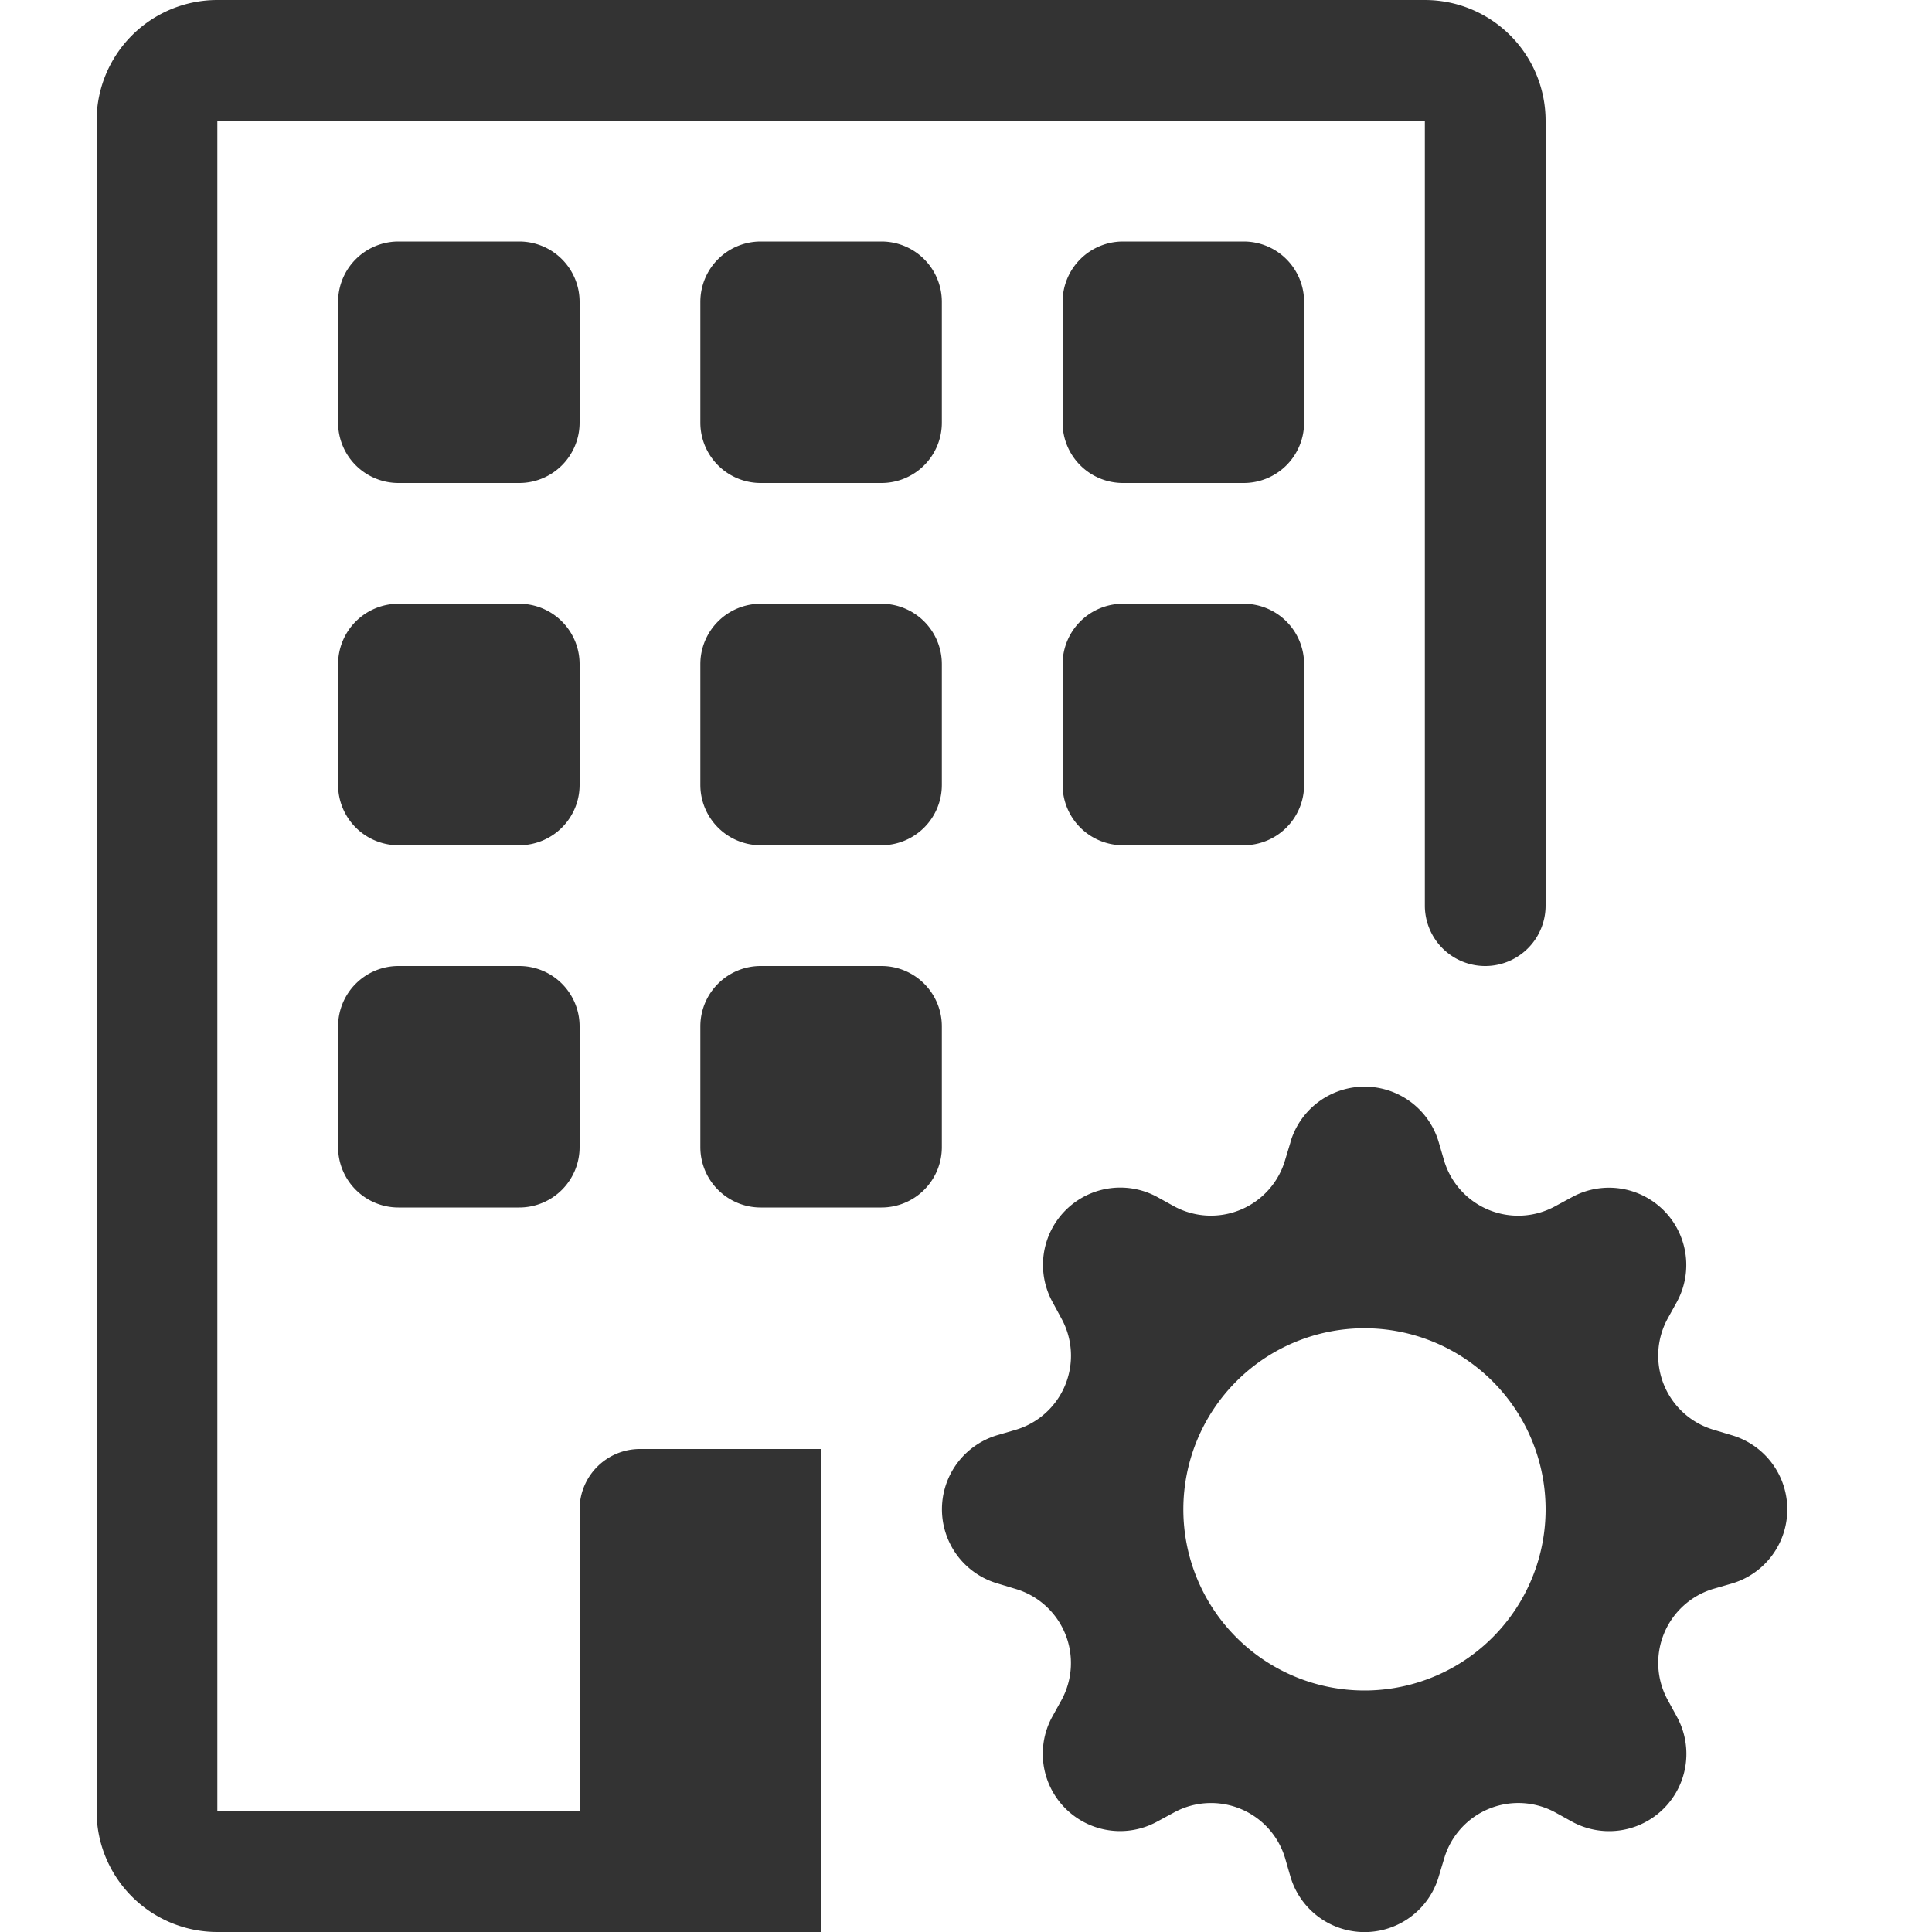 <svg xmlns="http://www.w3.org/2000/svg" width="20" height="20" viewBox="0 0 20 20">
  <g id="ic-object" transform="translate(-8952 -202)">
    <rect id="Rectangle_263" data-name="Rectangle 263" width="20" height="20" transform="translate(8952 202)" fill="none"/>
    <g id="building-gear" transform="translate(8951 202)">
      <path id="Path_318" data-name="Path 318" d="M2,1.25A1.25,1.25,0,0,1,3.25,0h12.5A1.25,1.25,0,0,1,17,1.25V9.375a.625.625,0,0,1-1.25,0V1.25H3.25v17.5H7V15.625A.625.625,0,0,1,7.625,15H9.5v5H3.25A1.25,1.25,0,0,1,2,18.75Z" fill="#333"/>
      <path id="Path_319" data-name="Path 319" d="M4.625,2A.625.625,0,0,0,4,2.625v1.25a.625.625,0,0,0,.625.625h1.25A.625.625,0,0,0,6.5,3.875V2.625A.625.625,0,0,0,5.875,2Zm3.75,0a.625.625,0,0,0-.625.625v1.25a.625.625,0,0,0,.625.625h1.25a.625.625,0,0,0,.625-.625V2.625A.625.625,0,0,0,9.625,2Zm3.75,0a.625.625,0,0,0-.625.625v1.25a.625.625,0,0,0,.625.625h1.25A.625.625,0,0,0,14,3.875V2.625A.625.625,0,0,0,13.375,2Zm-7.5,3.75A.625.625,0,0,0,4,6.375v1.25a.625.625,0,0,0,.625.625h1.25A.625.625,0,0,0,6.5,7.625V6.375a.625.625,0,0,0-.625-.625Zm3.75,0a.625.625,0,0,0-.625.625v1.25a.625.625,0,0,0,.625.625h1.25a.625.625,0,0,0,.625-.625V6.375a.625.625,0,0,0-.625-.625Zm3.75,0a.625.625,0,0,0-.625.625v1.25a.625.625,0,0,0,.625.625h1.25A.625.625,0,0,0,14,7.625V6.375a.625.625,0,0,0-.625-.625ZM4.625,9.5A.625.625,0,0,0,4,10.125v1.25A.625.625,0,0,0,4.625,12h1.25a.625.625,0,0,0,.625-.625v-1.25A.625.625,0,0,0,5.875,9.5Zm3.75,0a.625.625,0,0,0-.625.625v1.25A.625.625,0,0,0,8.375,12h1.25a.625.625,0,0,0,.625-.625v-1.25A.625.625,0,0,0,9.625,9.5Zm5.483,1.825a.8.8,0,0,1,1.536,0l.054.185a.8.8,0,0,0,1.151.477l.17-.092a.8.8,0,0,1,1.088,1.086l-.094.17a.8.8,0,0,0,.477,1.15l.186.056a.8.8,0,0,1,0,1.536l-.187.054a.8.8,0,0,0-.475,1.151l.093.17a.8.8,0,0,1-1.087,1.088l-.17-.094a.8.8,0,0,0-1.15.477l-.056.186a.8.8,0,0,1-1.536,0l-.054-.187a.8.8,0,0,0-1.151-.475l-.17.092a.8.8,0,0,1-1.088-1.087l.094-.17a.8.8,0,0,0-.477-1.15l-.185-.056a.8.8,0,0,1,0-1.536l.185-.054a.8.8,0,0,0,.477-1.151l-.092-.17a.8.8,0,0,1,1.086-1.088l.17.094a.8.8,0,0,0,1.15-.477l.056-.185Zm2.642,3.8A1.875,1.875,0,1,0,14.625,17,1.875,1.875,0,0,0,16.5,15.125Z" transform="translate(0.5 0.5)" fill="#333"/>
    </g>
  </g>
</svg>
